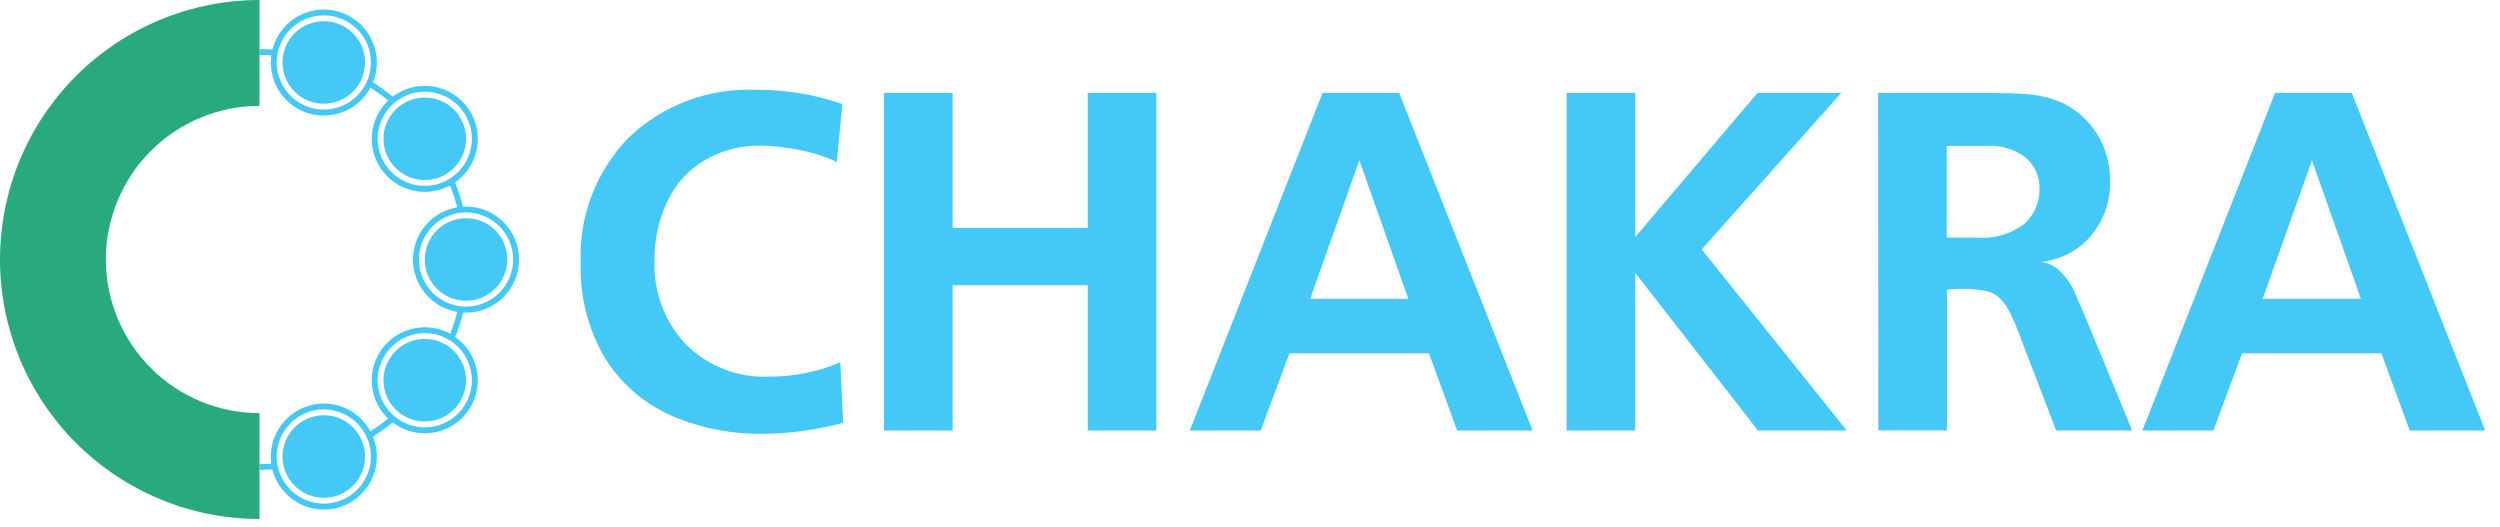 <svg width="128" height="27" viewBox="0 0 128 27" fill="none" xmlns="http://www.w3.org/2000/svg">
<path d="M13.286 24.057V23.759C13.535 23.759 13.784 23.751 14.03 23.733L14.05 24.03C13.798 24.048 13.54 24.057 13.286 24.057Z" fill="#44C9F7"/>
<path d="M18.968 22.439L18.81 22.185C19.226 21.926 19.624 21.639 20 21.325L20.191 21.554C19.805 21.877 19.396 22.173 18.969 22.439" fill="#44C9F7"/>
<path d="M23.251 17.382L22.98 17.268C23.175 16.792 23.336 16.301 23.459 15.801L23.748 15.873C23.621 16.387 23.457 16.892 23.255 17.382" fill="#44C9F7"/>
<path d="M23.448 10.767C23.326 10.272 23.167 9.787 22.974 9.316L23.246 9.203C23.444 9.688 23.607 10.188 23.733 10.697L23.448 10.767Z" fill="#44C9F7"/>
<path d="M20.009 5.255C19.638 4.945 19.246 4.66 18.836 4.403L18.995 4.15C19.417 4.415 19.82 4.708 20.202 5.027L20.009 5.255Z" fill="#44C9F7"/>
<path d="M14.074 2.843C13.813 2.824 13.548 2.813 13.286 2.813V2.515C13.558 2.515 13.829 2.524 14.101 2.545L14.074 2.843Z" fill="#44C9F7"/>
<path d="M16.578 0.786C17.218 0.787 17.831 1.041 18.283 1.493C18.736 1.946 18.99 2.559 18.991 3.198C18.99 3.838 18.736 4.451 18.283 4.904C17.831 5.356 17.218 5.61 16.578 5.611C15.939 5.61 15.326 5.355 14.874 4.903C14.422 4.451 14.168 3.838 14.167 3.198C14.168 2.559 14.422 1.946 14.874 1.493C15.327 1.041 15.94 0.787 16.58 0.786H16.578ZM16.58 0.487C15.859 0.487 15.169 0.773 14.66 1.283C14.15 1.792 13.864 2.482 13.864 3.203C13.864 3.923 14.15 4.613 14.66 5.123C15.169 5.632 15.859 5.918 16.58 5.918C17.3 5.918 17.99 5.632 18.5 5.123C19.009 4.613 19.295 3.923 19.295 3.203C19.295 2.482 19.009 1.792 18.5 1.283C17.99 0.773 17.3 0.487 16.58 0.487Z" fill="#44C9F7"/>
<path d="M18.692 3.198C18.692 3.759 18.469 4.297 18.073 4.693C17.677 5.089 17.139 5.312 16.578 5.312C16.018 5.312 15.48 5.089 15.084 4.693C14.687 4.297 14.464 3.759 14.464 3.198C14.464 2.921 14.519 2.646 14.625 2.389C14.732 2.133 14.887 1.9 15.084 1.704C15.28 1.507 15.513 1.352 15.769 1.245C16.026 1.139 16.301 1.084 16.578 1.084C16.856 1.084 17.131 1.139 17.387 1.245C17.644 1.352 17.877 1.507 18.073 1.704C18.269 1.9 18.425 2.133 18.531 2.389C18.637 2.646 18.692 2.921 18.692 3.198Z" fill="#44C9F7"/>
<path d="M23.861 10.875C24.5 10.876 25.114 11.13 25.566 11.582C26.018 12.035 26.273 12.648 26.273 13.287C26.272 13.927 26.018 14.54 25.566 14.992C25.113 15.444 24.5 15.698 23.861 15.699C23.221 15.698 22.608 15.444 22.156 14.992C21.704 14.54 21.449 13.927 21.448 13.287C21.449 12.648 21.703 12.035 22.156 11.582C22.608 11.13 23.221 10.876 23.861 10.875ZM23.861 10.576C23.141 10.576 22.45 10.862 21.941 11.371C21.432 11.881 21.145 12.571 21.145 13.291C21.145 14.012 21.432 14.702 21.941 15.211C22.45 15.721 23.141 16.007 23.861 16.007C24.581 16.007 25.272 15.721 25.781 15.211C26.29 14.702 26.576 14.012 26.576 13.291C26.576 12.571 26.29 11.881 25.781 11.371C25.272 10.862 24.581 10.576 23.861 10.576Z" fill="#44C9F7"/>
<path d="M25.975 13.286C25.975 13.847 25.752 14.384 25.355 14.781C24.959 15.177 24.421 15.4 23.861 15.4C23.3 15.4 22.762 15.177 22.366 14.781C21.97 14.384 21.747 13.847 21.747 13.286C21.747 13.008 21.802 12.733 21.908 12.477C22.014 12.22 22.17 11.987 22.366 11.791C22.563 11.595 22.796 11.439 23.053 11.333C23.309 11.227 23.584 11.172 23.862 11.172C24.423 11.172 24.96 11.395 25.357 11.791C25.753 12.188 25.976 12.726 25.976 13.286" fill="#44C9F7"/>
<path d="M21.748 4.693C22.388 4.694 23.001 4.948 23.453 5.401C23.906 5.853 24.16 6.466 24.161 7.106C24.16 7.745 23.906 8.359 23.453 8.811C23.001 9.263 22.388 9.518 21.748 9.518C21.109 9.518 20.495 9.263 20.043 8.811C19.591 8.359 19.336 7.745 19.336 7.106C19.336 6.466 19.591 5.853 20.043 5.401C20.495 4.948 21.109 4.694 21.748 4.693ZM21.748 4.395C21.028 4.395 20.337 4.681 19.828 5.19C19.319 5.699 19.033 6.39 19.033 7.11C19.033 7.83 19.319 8.521 19.828 9.03C20.337 9.539 21.028 9.825 21.748 9.825C22.468 9.825 23.159 9.539 23.668 9.03C24.177 8.521 24.464 7.83 24.464 7.11C24.464 6.39 24.177 5.699 23.668 5.19C23.159 4.681 22.468 4.395 21.748 4.395Z" fill="#44C9F7"/>
<path d="M23.862 7.106C23.862 7.667 23.639 8.204 23.243 8.601C22.846 8.997 22.309 9.22 21.748 9.22C21.188 9.22 20.65 8.997 20.253 8.601C19.857 8.204 19.634 7.667 19.634 7.106C19.634 6.828 19.689 6.554 19.795 6.297C19.901 6.041 20.057 5.808 20.253 5.611C20.45 5.415 20.683 5.259 20.939 5.153C21.196 5.047 21.471 4.992 21.748 4.992C22.026 4.992 22.301 5.047 22.557 5.153C22.814 5.259 23.047 5.415 23.243 5.611C23.439 5.808 23.595 6.041 23.701 6.297C23.807 6.554 23.862 6.828 23.862 7.106Z" fill="#44C9F7"/>
<path d="M16.578 20.962C17.218 20.962 17.831 21.217 18.283 21.669C18.736 22.121 18.99 22.735 18.991 23.374C18.99 24.014 18.736 24.627 18.283 25.079C17.831 25.532 17.218 25.786 16.578 25.787C15.939 25.786 15.325 25.531 14.873 25.078C14.421 24.626 14.167 24.012 14.167 23.373C14.168 22.733 14.422 22.12 14.874 21.668C15.327 21.215 15.94 20.961 16.58 20.96L16.578 20.962ZM16.58 20.662C15.859 20.662 15.169 20.948 14.66 21.457C14.15 21.966 13.864 22.657 13.864 23.377C13.864 24.097 14.15 24.788 14.66 25.297C15.169 25.806 15.859 26.092 16.58 26.092C17.3 26.092 17.99 25.806 18.5 25.297C19.009 24.788 19.295 24.097 19.295 23.377C19.295 22.657 19.009 21.966 18.5 21.457C17.99 20.948 17.3 20.662 16.58 20.662Z" fill="#44C9F7"/>
<path d="M18.692 23.375C18.692 22.814 18.469 22.277 18.073 21.88C17.677 21.484 17.139 21.261 16.578 21.261C16.018 21.261 15.48 21.484 15.084 21.88C14.687 22.277 14.464 22.814 14.464 23.375C14.464 23.936 14.687 24.473 15.084 24.87C15.48 25.266 16.018 25.489 16.578 25.489C17.139 25.489 17.677 25.266 18.073 24.87C18.469 24.473 18.692 23.936 18.692 23.375Z" fill="#44C9F7"/>
<path d="M21.748 17.055C22.388 17.055 23.001 17.31 23.453 17.762C23.906 18.214 24.16 18.828 24.161 19.467C24.16 20.107 23.906 20.72 23.453 21.172C23.001 21.625 22.388 21.879 21.748 21.88C21.109 21.879 20.495 21.625 20.043 21.172C19.591 20.72 19.336 20.107 19.336 19.467C19.336 18.828 19.591 18.214 20.043 17.762C20.495 17.31 21.109 17.055 21.748 17.055ZM21.748 16.756C21.028 16.756 20.337 17.042 19.828 17.551C19.319 18.06 19.033 18.751 19.033 19.471C19.033 20.191 19.319 20.882 19.828 21.391C20.337 21.9 21.028 22.186 21.748 22.186C22.468 22.186 23.159 21.9 23.668 21.391C24.177 20.882 24.464 20.191 24.464 19.471C24.464 18.751 24.177 18.06 23.668 17.551C23.159 17.042 22.468 16.756 21.748 16.756Z" fill="#44C9F7"/>
<path d="M23.862 19.467C23.862 18.906 23.639 18.369 23.243 17.972C22.846 17.576 22.309 17.353 21.748 17.353C21.188 17.353 20.65 17.576 20.253 17.972C19.857 18.369 19.634 18.906 19.634 19.467C19.634 20.027 19.857 20.565 20.253 20.962C20.65 21.358 21.188 21.581 21.748 21.581C22.309 21.581 22.846 21.358 23.243 20.962C23.639 20.565 23.862 20.027 23.862 19.467Z" fill="#44C9F7"/>
<path d="M13.286 0V5.421C11.2 5.421 9.2 6.25 7.725 7.725C6.25 9.2 5.421 11.2 5.421 13.286C5.421 15.372 6.25 17.372 7.725 18.847C9.2 20.322 11.2 21.151 13.286 21.151V26.572C9.762 26.572 6.383 25.172 3.891 22.681C1.4 20.189 0 16.81 0 13.286C0 9.762 1.4 6.383 3.891 3.891C6.383 1.4 9.762 0 13.286 0Z" fill="#28AA7E"/>
<path d="M43.127 5.327L42.847 8.294C42.237 8.01 41.594 7.804 40.933 7.68C40.267 7.538 39.589 7.463 38.909 7.455C37.924 7.444 36.954 7.698 36.101 8.191C35.26 8.679 34.588 9.413 34.175 10.294C33.726 11.237 33.499 12.27 33.512 13.315C33.477 14.108 33.602 14.9 33.879 15.643C34.157 16.387 34.582 17.067 35.129 17.643C35.684 18.193 36.345 18.622 37.073 18.905C37.801 19.187 38.58 19.316 39.36 19.284C40.618 19.288 41.864 19.04 43.025 18.555L43.171 21.642C42.56 21.816 41.939 21.946 41.311 22.032C40.563 22.15 39.807 22.21 39.05 22.214C37.557 22.233 36.075 21.96 34.687 21.412C33.177 20.825 31.893 19.773 31.021 18.409C30.126 16.922 29.678 15.208 29.733 13.473C29.681 12.29 29.873 11.109 30.297 10.003C30.72 8.896 31.366 7.889 32.194 7.042C33.061 6.214 34.088 5.571 35.211 5.151C36.334 4.731 37.531 4.543 38.728 4.598C40.226 4.59 41.714 4.837 43.129 5.327" fill="#44C9F7"/>
<path d="M45.26 22.043V4.757H48.774V11.675H55.691V4.757H59.205V22.043H55.691V14.603H48.774V22.043H45.26Z" fill="#44C9F7"/>
<path d="M60.918 22.043L67.713 4.757H71.639L78.471 22.043H74.606L73.16 18.092H66.019L64.548 22.043H60.918ZM67.082 15.297H72.105L69.6 8.21L67.082 15.297Z" fill="#44C9F7"/>
<path d="M80.21 22.043V4.757H83.724V12.136L89.984 4.757H94.275L87.127 12.767L94.555 22.043H90.008L83.724 13.972V22.043H80.21Z" fill="#44C9F7"/>
<path d="M96.16 4.757H101.087C102.505 4.757 103.445 4.782 103.907 4.831C104.499 4.885 105.078 5.037 105.621 5.28C106.093 5.512 106.517 5.829 106.873 6.215C107.252 6.617 107.547 7.09 107.742 7.607C107.943 8.141 108.043 8.708 108.039 9.278C108.052 9.885 107.934 10.487 107.693 11.043C107.494 11.502 107.214 11.922 106.866 12.283C106.571 12.585 106.228 12.835 105.851 13.024C105.426 13.219 104.976 13.352 104.514 13.419C104.867 13.456 105.198 13.613 105.45 13.863C105.812 14.21 106.094 14.631 106.277 15.097L106.684 16.022L109.165 22.039H105.275L103.403 17.165C103.261 16.776 103.099 16.394 102.917 16.022C102.783 15.743 102.604 15.489 102.387 15.268C102.224 15.112 102.026 14.995 101.81 14.928C101.356 14.824 100.89 14.778 100.424 14.792C100.213 14.792 99.966 14.804 99.683 14.828V22.038H96.169L96.16 4.757ZM99.674 7.473V12.165H101.205C102.079 12.241 102.95 11.989 103.649 11.46C103.901 11.232 104.1 10.952 104.234 10.639C104.367 10.327 104.43 9.989 104.42 9.649C104.428 9.354 104.37 9.061 104.251 8.791C104.132 8.521 103.955 8.28 103.733 8.086C103.153 7.637 102.428 7.419 101.696 7.473H99.674Z" fill="#44C9F7"/>
<path d="M109.689 22.043L116.484 4.757H120.41L127.242 22.043H123.377L121.93 18.092H114.795L113.325 22.043H109.689ZM115.853 15.297H120.876L118.373 8.21L115.853 15.297Z" fill="#44C9F7"/>
</svg>
